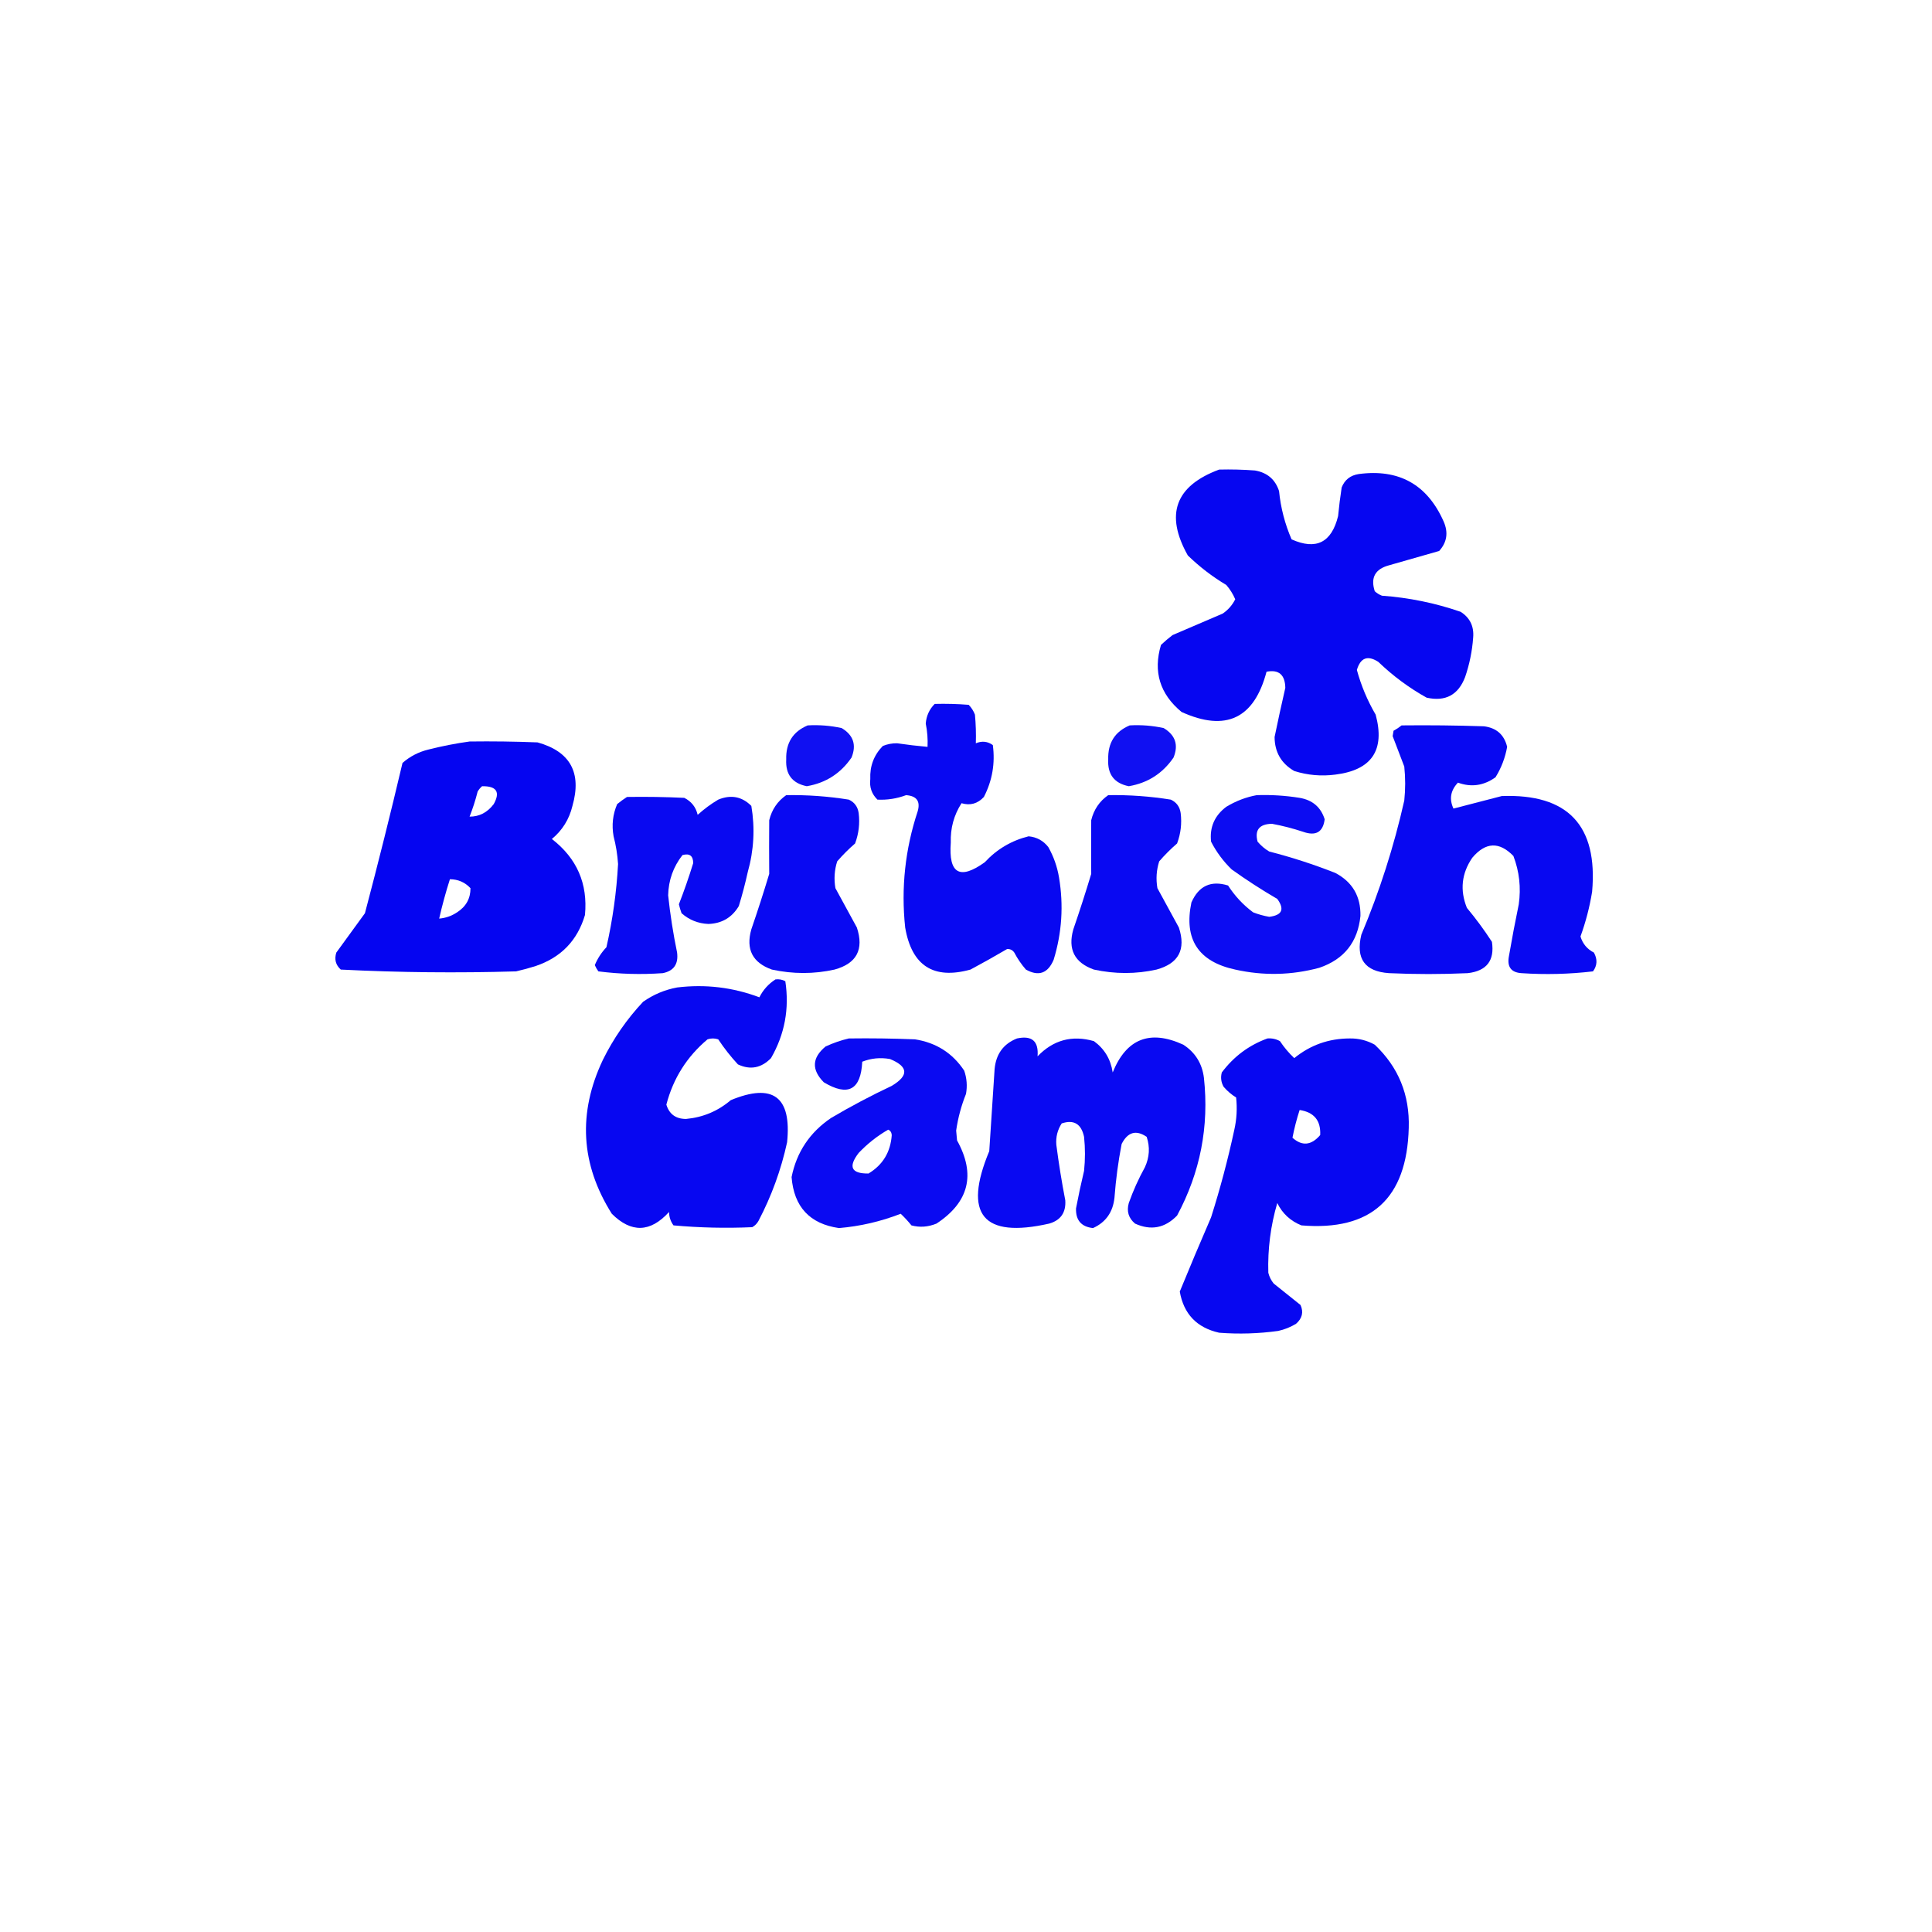 <?xml version="1.0" encoding="UTF-8"?>
<!DOCTYPE svg PUBLIC "-//W3C//DTD SVG 1.1//EN" "http://www.w3.org/Graphics/SVG/1.1/DTD/svg11.dtd">
<svg xmlns="http://www.w3.org/2000/svg" version="1.1" width="1080px" height="1080px" style="shape-rendering:geometricPrecision; text-rendering:geometricPrecision; image-rendering:optimizeQuality; fill-rule:evenodd; clip-rule:evenodd" xmlns:xlink="http://www.w3.org/1999/xlink">
<g><path style="opacity:0.973" fill="#0100f1" d="M 681.5,262.5 C 688.175,262.334 694.842,262.5 701.5,263C 708.384,264.172 712.884,268.005 715,274.5C 715.929,283.884 718.263,292.884 722,301.5C 735.698,307.651 744.365,303.318 748,288.5C 748.521,283.148 749.187,277.815 750,272.5C 751.679,268.23 754.845,265.73 759.5,265C 781.991,261.994 797.825,270.827 807,291.5C 809.712,297.659 808.879,303.159 804.5,308C 795.178,310.664 785.845,313.331 776.5,316C 768.711,318.081 766.044,322.915 768.5,330.5C 769.665,331.584 770.998,332.417 772.5,333C 787.577,334.082 802.244,337.082 816.5,342C 821.724,345.319 824.057,350.152 823.5,356.5C 822.951,364.028 821.451,371.361 819,378.5C 815.174,388.497 808.007,392.331 797.5,390C 787.676,384.519 778.676,377.852 770.5,370C 764.537,366.145 760.537,367.645 758.5,374.5C 760.888,383.278 764.388,391.612 769,399.5C 774.353,419.292 766.853,430.459 746.5,433C 738.669,434.032 731.002,433.365 723.5,431C 716.227,426.79 712.56,420.457 712.5,412C 714.394,402.817 716.394,393.65 718.5,384.5C 718.346,377.158 714.846,374.158 708,375.5C 701.077,401.711 685.243,409.211 660.5,398C 648.372,387.954 644.538,375.454 649,360.5C 651.074,358.548 653.241,356.715 655.5,355C 664.833,351 674.167,347 683.5,343C 686.531,340.936 688.864,338.269 690.5,335C 689.26,332.088 687.594,329.421 685.5,327C 677.703,322.348 670.536,316.848 664,310.5C 651.13,287.608 656.963,271.608 681.5,262.5 Z"/></g>
<g><path style="opacity:0.965" fill="#0100f1" d="M 522.5,393.5 C 528.842,393.334 535.175,393.5 541.5,394C 543.041,395.579 544.208,397.413 545,399.5C 545.499,404.823 545.666,410.156 545.5,415.5C 548.91,414.064 552.077,414.397 555,416.5C 556.369,426.692 554.702,436.358 550,445.5C 546.523,449.271 542.356,450.437 537.5,449C 533.234,455.641 531.234,462.974 531.5,471C 530.184,488.378 536.517,492.045 550.5,482C 557.24,474.715 565.407,469.882 575,467.5C 579.538,467.935 583.204,469.935 586,473.5C 588.984,478.782 590.984,484.449 592,490.5C 594.616,506.09 593.616,521.423 589,536.5C 585.766,544.132 580.599,545.966 573.5,542C 570.963,539.094 568.796,535.927 567,532.5C 566.044,531.106 564.711,530.439 563,530.5C 556.308,534.433 549.475,538.266 542.5,542C 521.836,547.704 509.67,539.871 506,518.5C 503.648,496.353 505.982,474.687 513,453.5C 514.594,447.914 512.428,444.914 506.5,444.5C 501.311,446.439 495.977,447.272 490.5,447C 487.292,443.88 485.959,440.046 486.5,435.5C 486.188,428.261 488.521,422.095 493.5,417C 496.039,415.953 498.705,415.453 501.5,415.5C 507.152,416.33 512.819,416.997 518.5,417.5C 518.708,413.121 518.375,408.787 517.5,404.5C 517.837,400.165 519.503,396.498 522.5,393.5 Z"/></g>
<g><path style="opacity:0.936" fill="#0100f1" d="M 451.5,405.5 C 457.925,405.13 464.258,405.63 470.5,407C 477.052,410.936 478.886,416.436 476,423.5C 469.902,432.379 461.569,437.712 451,439.5C 442.885,437.875 439.052,432.875 439.5,424.5C 439.247,415.312 443.247,408.979 451.5,405.5 Z"/></g>
<g><path style="opacity:0.936" fill="#0100f1" d="M 631.5,405.5 C 637.925,405.13 644.258,405.63 650.5,407C 657.052,410.936 658.886,416.436 656,423.5C 649.902,432.379 641.569,437.712 631,439.5C 622.885,437.875 619.052,432.875 619.5,424.5C 619.247,415.312 623.247,408.979 631.5,405.5 Z"/></g>
<g><path style="opacity:0.966" fill="#0100f1" d="M 783.5,405.5 C 798.837,405.333 814.17,405.5 829.5,406C 836.538,406.875 840.871,410.709 842.5,417.5C 841.408,423.614 839.241,429.28 836,434.5C 829.41,439.212 822.41,440.212 815,437.5C 810.858,441.874 810.024,446.707 812.5,452C 821.407,449.705 830.407,447.371 839.5,445C 876.463,443.633 893.296,461.466 890,498.5C 888.616,507.036 886.449,515.369 883.5,523.5C 884.709,527.545 887.209,530.545 891,532.5C 893.058,536.22 892.891,539.72 890.5,543C 877.214,544.57 863.881,544.903 850.5,544C 844.702,543.615 842.369,540.449 843.5,534.5C 845.17,524.816 847.004,515.149 849,505.5C 850.319,496.201 849.319,487.201 846,478.5C 838.102,470.355 830.436,470.688 823,479.5C 817.02,488.278 816.02,497.611 820,507.5C 825.053,513.552 829.719,519.885 834,526.5C 835.57,536.937 831.07,542.771 820.5,544C 805.833,544.667 791.167,544.667 776.5,544C 762.936,543.082 757.769,535.915 761,522.5C 771.208,498.21 779.208,473.21 785,447.5C 785.667,441.167 785.667,434.833 785,428.5C 782.827,422.823 780.66,417.156 778.5,411.5C 778.667,410.5 778.833,409.5 779,408.5C 780.652,407.601 782.152,406.601 783.5,405.5 Z"/></g>
<g><path style="opacity:0.978" fill="#0100f1" d="M 262.5,414.5 C 275.171,414.333 287.838,414.5 300.5,415C 318.787,420.113 325.287,431.946 320,450.5C 318.209,457.953 314.376,464.12 308.5,469C 322.498,479.823 328.665,493.99 327,511.5C 322.807,525.703 313.64,535.203 299.5,540C 295.877,541.156 292.211,542.156 288.5,543C 255.773,543.978 223.106,543.645 190.5,542C 187.651,539.441 186.817,536.274 188,532.5C 193.333,525.167 198.667,517.833 204,510.5C 211.383,482.579 218.383,454.579 225,426.5C 229.189,422.822 234.023,420.322 239.5,419C 247.223,417.05 254.889,415.55 262.5,414.5 Z M 269.5,439.5 C 277.594,439.385 279.761,442.718 276,449.5C 272.43,454.199 267.93,456.532 262.5,456.5C 264.301,451.931 265.801,447.265 267,442.5C 267.698,441.309 268.531,440.309 269.5,439.5 Z M 251.5,491.5 C 256.067,491.521 259.901,493.188 263,496.5C 263.027,502.269 260.527,506.769 255.5,510C 252.439,512.035 249.105,513.201 245.5,513.5C 247.192,506.063 249.192,498.73 251.5,491.5 Z"/></g>
<g><path style="opacity:0.964" fill="#0100f1" d="M 439.5,444.5 C 451.246,444.301 462.913,445.134 474.5,447C 477.663,448.48 479.496,450.98 480,454.5C 480.724,460.318 480.057,465.985 478,471.5C 474.387,474.623 471.054,477.956 468,481.5C 466.445,486.382 466.112,491.382 467,496.5C 471,503.833 475,511.167 479,518.5C 483.046,530.771 478.88,538.604 466.5,542C 454.979,544.553 443.312,544.553 431.5,542C 420.658,538.151 416.825,530.651 420,519.5C 423.535,509.229 426.868,498.895 430,488.5C 429.917,478.503 429.917,468.503 430,458.5C 431.461,452.55 434.627,447.883 439.5,444.5 Z"/></g>
<g><path style="opacity:0.964" fill="#0100f1" d="M 619.5,444.5 C 631.246,444.301 642.913,445.134 654.5,447C 657.663,448.48 659.496,450.98 660,454.5C 660.724,460.318 660.057,465.985 658,471.5C 654.387,474.623 651.054,477.956 648,481.5C 646.445,486.382 646.112,491.382 647,496.5C 651,503.833 655,511.167 659,518.5C 663.046,530.771 658.88,538.604 646.5,542C 634.979,544.553 623.312,544.553 611.5,542C 600.658,538.151 596.825,530.651 600,519.5C 603.535,509.229 606.868,498.895 610,488.5C 609.917,478.503 609.917,468.503 610,458.5C 611.461,452.55 614.627,447.883 619.5,444.5 Z"/></g>
<g><path style="opacity:0.952" fill="#0100f1" d="M 702.5,444.5 C 710.553,444.225 718.553,444.725 726.5,446C 733.722,447.235 738.389,451.235 740.5,458C 739.579,465.156 735.579,467.49 728.5,465C 722.758,463.085 716.925,461.585 711,460.5C 703.952,460.661 701.285,463.994 703,470.5C 704.873,472.709 707.04,474.542 709.5,476C 722.094,479.231 734.427,483.231 746.5,488C 756.032,493.053 760.699,501.053 760.5,512C 759.032,526.612 751.365,536.279 737.5,541C 721.919,545.188 706.252,545.522 690.5,542C 669.866,537.553 661.7,525.053 666,504.5C 670.086,495.205 676.919,492.038 686.5,495C 690.257,500.845 694.924,505.845 700.5,510C 703.419,511.14 706.419,511.973 709.5,512.5C 716.711,511.628 718.211,508.295 714,502.5C 705.231,497.394 696.731,491.894 688.5,486C 683.813,481.457 679.98,476.291 677,470.5C 676.105,462.449 678.939,455.949 685.5,451C 690.888,447.752 696.554,445.585 702.5,444.5 Z"/></g>
<g><path style="opacity:0.961" fill="#0100f1" d="M 350.5,445.5 C 361.172,445.333 371.839,445.5 382.5,446C 386.49,447.99 388.99,451.157 390,455.5C 393.552,452.281 397.385,449.448 401.5,447C 408.568,444.081 414.735,445.247 420,450.5C 422.112,462.935 421.445,475.269 418,487.5C 416.586,493.905 414.919,500.239 413,506.5C 409.175,512.914 403.508,516.248 396,516.5C 390.281,516.261 385.281,514.261 381,510.5C 380.399,508.863 379.899,507.197 379.5,505.5C 382.449,497.934 385.116,490.267 387.5,482.5C 387.486,478.391 385.486,476.891 381.5,478C 376.366,484.566 373.699,492.066 373.5,500.5C 374.649,511.245 376.316,521.912 378.5,532.5C 379.306,538.929 376.639,542.762 370.5,544C 358.457,544.865 346.457,544.532 334.5,543C 333.707,541.915 333.04,540.748 332.5,539.5C 334.045,535.783 336.212,532.45 339,529.5C 342.478,514.203 344.645,498.703 345.5,483C 345.153,477.754 344.32,472.588 343,467.5C 341.873,461.245 342.54,455.245 345,449.5C 346.812,448.023 348.645,446.69 350.5,445.5 Z"/></g>
<g><path style="opacity:0.97" fill="#0100f1" d="M 433.5,547.5 C 435.467,547.261 437.301,547.594 439,548.5C 441.333,563.833 438.666,578.166 431,591.5C 425.547,597.078 419.38,598.244 412.5,595C 408.452,590.62 404.785,585.954 401.5,581C 399.5,580.333 397.5,580.333 395.5,581C 383.969,590.704 376.302,602.871 372.5,617.5C 374.129,622.827 377.796,625.493 383.5,625.5C 392.98,624.621 401.313,621.121 408.5,615C 432.076,605.24 442.576,613.073 440,638.5C 436.645,653.899 431.312,668.565 424,682.5C 423.167,684 422,685.167 420.5,686C 405.814,686.655 391.147,686.321 376.5,685C 374.879,682.834 374.045,680.334 374,677.5C 363.564,689.011 352.897,689.344 342,678.5C 324.59,650.864 322.923,622.198 337,592.5C 342.897,580.534 350.397,569.701 359.5,560C 365.252,555.958 371.585,553.291 378.5,552C 394.31,550.077 409.643,551.91 424.5,557.5C 426.581,553.335 429.581,550.002 433.5,547.5 Z"/></g>
<g><path style="opacity:0.96" fill="#0100f1" d="M 474.5,580.5 C 486.838,580.333 499.171,580.5 511.5,581C 523.32,582.848 532.487,588.681 539,598.5C 540.457,602.741 540.791,607.074 540,611.5C 537.342,618.137 535.509,624.97 534.5,632C 534.667,633.833 534.833,635.667 535,637.5C 545.53,656.508 541.697,672.008 523.5,684C 518.77,685.916 514.104,686.249 509.5,685C 507.598,682.655 505.598,680.489 503.5,678.5C 492.337,682.833 480.837,685.5 469,686.5C 452.657,684.152 443.823,674.652 442.5,658C 445.312,644.057 452.646,633.057 464.5,625C 475.517,618.491 486.85,612.491 498.5,607C 508.139,601.221 507.806,596.221 497.5,592C 492.143,591.043 486.976,591.543 482,593.5C 481.227,609.303 474.061,613.136 460.5,605C 453.555,597.953 453.889,591.286 461.5,585C 465.788,583.021 470.122,581.521 474.5,580.5 Z M 496.5,631.5 C 497.693,631.97 498.36,632.97 498.5,634.5C 497.828,644.031 493.495,651.197 485.5,656C 475.863,656.116 474.03,652.282 480,644.5C 484.934,639.303 490.434,634.97 496.5,631.5 Z"/></g>
<g><path style="opacity:0.964" fill="#0100f1" d="M 568.5,580.5 C 576.862,578.698 580.695,582.031 580,590.5C 588.779,581.347 599.279,578.513 611.5,582C 617.403,586.293 620.903,592.126 622,599.5C 629.663,580.592 642.83,575.425 661.5,584C 668.171,588.351 672.005,594.517 673,602.5C 675.953,629.737 670.953,655.403 658,679.5C 651.207,686.525 643.374,688.025 634.5,684C 630.87,680.95 629.703,677.117 631,672.5C 633.451,665.596 636.451,658.93 640,652.5C 642.579,646.9 642.912,641.234 641,635.5C 635.063,631.47 630.397,632.804 627,639.5C 625.088,649.403 623.755,659.403 623,669.5C 622.142,677.603 618.142,683.27 611,686.5C 604.463,685.794 601.297,682.127 601.5,675.5C 602.837,668.482 604.337,661.482 606,654.5C 606.667,648.167 606.667,641.833 606,635.5C 604.451,628.24 600.284,625.74 593.5,628C 591.139,631.633 590.139,635.633 590.5,640C 591.846,650.385 593.513,660.719 595.5,671C 595.938,677.809 592.938,682.142 586.5,684C 549.415,692.392 538.248,678.892 553,643.5C 553.977,628.163 554.977,612.83 556,597.5C 556.811,589.157 560.978,583.49 568.5,580.5 Z"/></g>
<g><path style="opacity:0.97" fill="#0100f1" d="M 708.5,580.5 C 710.989,580.298 713.323,580.798 715.5,582C 717.82,585.485 720.487,588.651 723.5,591.5C 732.478,584.185 742.811,580.518 754.5,580.5C 759.49,580.414 764.156,581.581 768.5,584C 781.742,596.534 788.075,612.034 787.5,630.5C 786.466,670.049 766.466,688.216 727.5,685C 721.365,682.53 716.865,678.363 714,672.5C 710.272,685.26 708.605,698.26 709,711.5C 709.561,713.725 710.561,715.725 712,717.5C 717,721.5 722,725.5 727,729.5C 728.786,733.484 727.953,736.984 724.5,740C 721.382,741.893 718.049,743.226 714.5,744C 703.544,745.517 692.544,745.85 681.5,745C 669.035,742.202 661.702,734.536 659.5,722C 665.188,708.121 671.022,694.288 677,680.5C 682.114,664.379 686.447,648.045 690,631.5C 691.33,625.548 691.663,619.548 691,613.5C 688.372,611.874 686.039,609.874 684,607.5C 682.578,604.97 682.245,602.303 683,599.5C 689.688,590.589 698.188,584.256 708.5,580.5 Z M 726.5,620.5 C 734.574,621.736 738.407,626.403 738,634.5C 733.039,640.315 727.872,640.815 722.5,636C 723.522,630.714 724.855,625.547 726.5,620.5 Z"/></g>
</svg>
